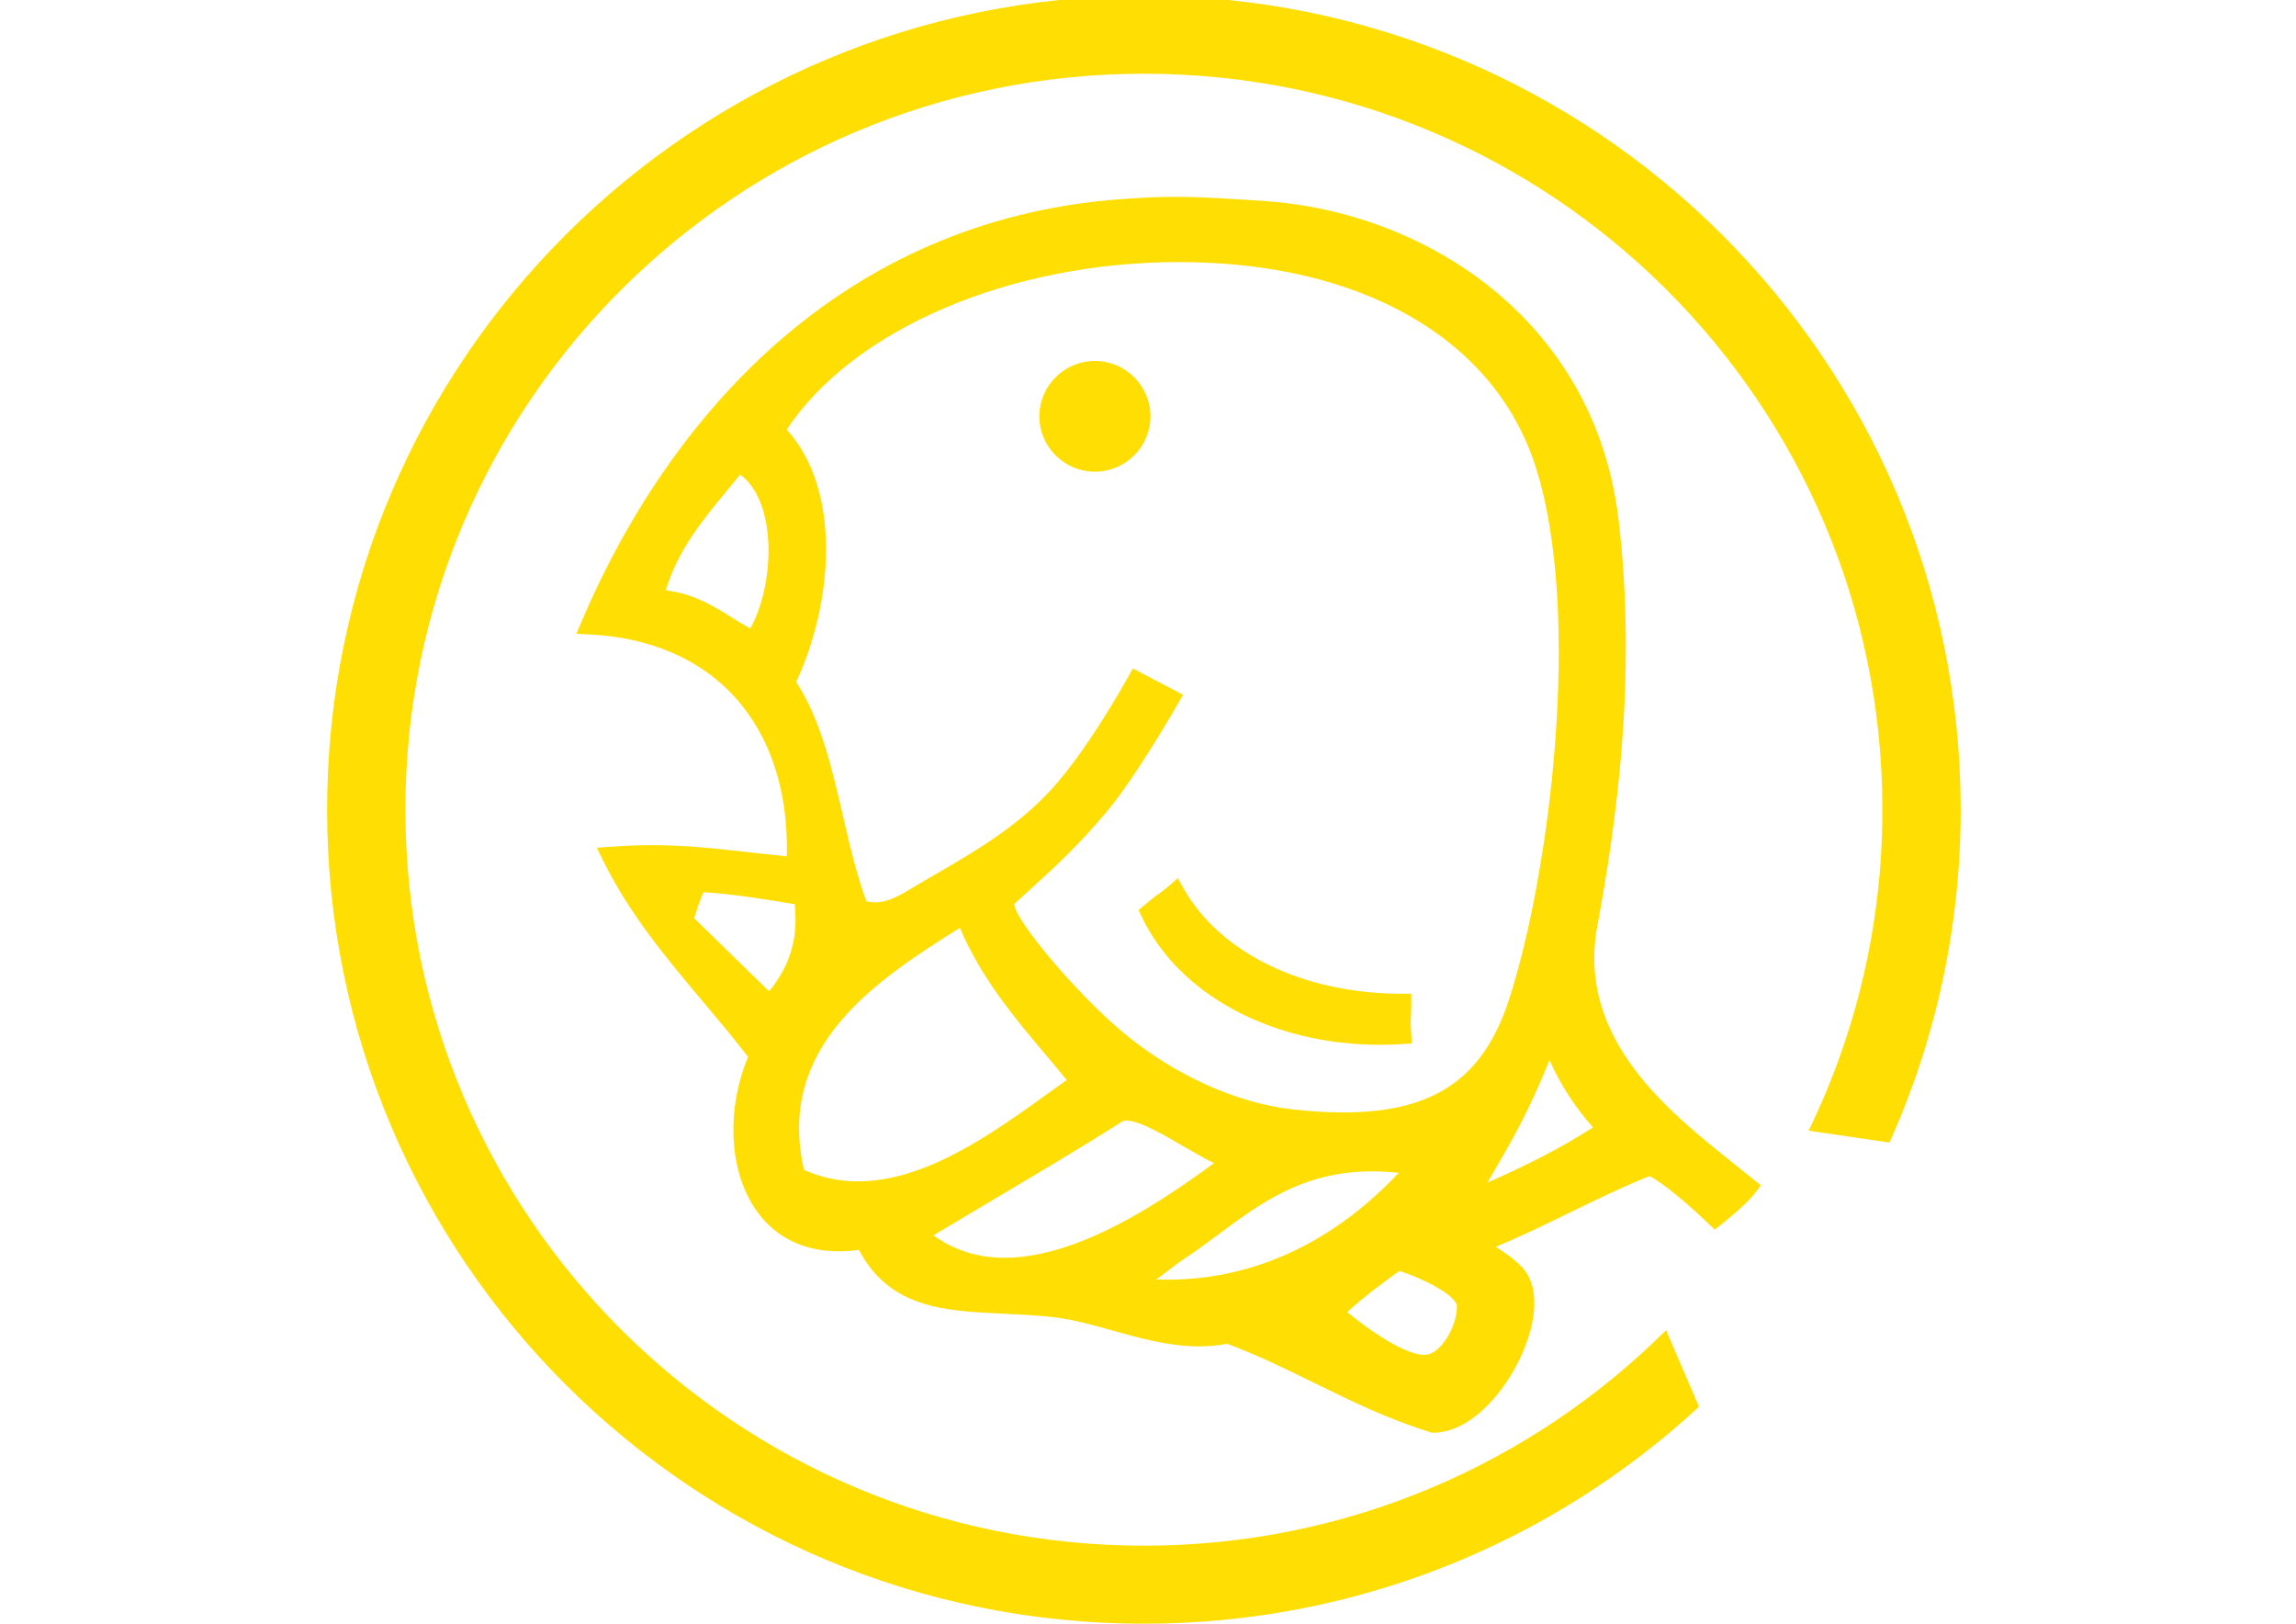 <svg xmlns="http://www.w3.org/2000/svg"  width="841.89px" height="595.281px" viewBox="0 0 841.89 595.281">
<title>advantage-1-illustration</title>
<g>
	<path fill="#FFDE03" d="M643.099,432.491c-2.27-1.856-4.682-3.776-7.182-5.768c-24.408-19.438-57.838-46.06-50.215-87.195
		c6.684-36.071,14.762-90.791,7.764-149.28c-4.023-33.612-19.82-62.602-45.678-83.837c-23.275-19.114-53.484-30.758-85.063-32.788
		l-0.344-0.022c-13.988-0.899-22.43-1.441-31.141-1.441c-5.92,0-11.862,0.246-19.871,0.824
		c-46.694,3.367-88.336,20.332-123.767,50.424c-30.622,26.007-56.321,62.11-74.318,104.407l-1.934,4.546l4.949,0.25
		c22.203,1.122,40.596,9.079,53.195,23.012c13.053,14.435,19.594,34.54,19.015,58.314c-5.367-0.527-10.188-1.065-14.878-1.591
		c-12.008-1.341-22.379-2.499-34.423-2.499c-4.939,0-9.931,0.19-15.258,0.58l-5.118,0.374l2.26,4.59
		c9.784,19.875,23.446,36.111,36.658,51.813c5.53,6.571,11.233,13.352,16.564,20.302c-7.9,18.826-7.102,40.69,2.149,55.008
		c8.077,12.499,21.54,18.068,38.499,15.716c11.239,21.456,31.531,22.402,52.971,23.4c5.892,0.274,11.985,0.559,18.187,1.244
		c6.993,0.773,14.143,2.771,21.712,4.889c10.269,2.87,20.886,5.839,31.851,5.839c3.549,0,7.01-0.319,10.303-0.953
		c11.223,4.188,21.779,9.37,32,14.39c13.299,6.53,27.051,13.283,42.609,18.06l0.498,0.153h0.521c8.879,0,18.512-6.573,26.43-18.035
		c7.559-10.944,13.328-26.838,9.172-37.67c-1.926-5.019-6.242-8.188-12.709-12.453c9.373-3.891,18.309-8.25,26.998-12.49
		c9.434-4.603,19.174-9.354,29.324-13.423c5.131,2.454,15.795,11.795,21.744,17.534l2.176,2.098l2.379-1.863
		c0.371-0.292,9.143-7.189,12.543-11.715l1.988-2.646L643.099,432.491z M289.226,351.181c-1.972,5.333-5.099,9.689-7.213,12.251
		l-27.482-26.822c0.711-2.3,1.994-6.229,3.407-9.535c11.708,0.734,25.087,3.016,33.287,4.412c0.079,0.014,0.156,0.025,0.232,0.039
		c0.021,0.637,0.059,1.299,0.098,1.992C291.79,337.676,292.113,343.371,289.226,351.181z M275.108,230.417
		c-2.286-1.24-4.479-2.609-6.763-4.034c-6.856-4.278-13.918-8.685-24.233-9.961c4.586-14.94,13.394-25.586,22.676-36.806
		c1.517-1.834,3.071-3.711,4.606-5.613c5.077,3.68,7.591,9.757,8.826,14.504C283.619,201.575,281.353,219.275,275.108,230.417z
		 M428.017,466.045c1.939-1.495,3.768-2.907,6.781-4.909c4.129-2.742,8.184-5.755,12.107-8.668
		c15.242-11.321,31.004-23.029,56.23-23.029c3.139,0,6.402,0.183,9.754,0.544c-17.752,18.874-45.918,39.168-84.945,39.168
		c-1.314,0-2.643-0.023-3.977-0.07C425.533,467.962,426.785,466.997,428.017,466.045z M362.352,440.944
		c16.996-10.079,36.258-21.503,49.218-29.834c0.383-0.247,0.987-0.299,1.427-0.299c4.692,0,13.36,5.035,21.006,9.478
		c3.922,2.277,7.711,4.478,11.146,6.144c-18.904,13.821-49.478,34.686-76.792,34.686c-9.814-0.001-18.566-2.762-26.083-8.217
		C348.234,449.317,355.132,445.226,362.352,440.944z M553.24,366.707c-9.441,28.834-27.609,41.136-60.752,41.136
		c-5.709,0-11.98-0.384-18.645-1.14c-20.68-2.348-43.254-12.591-61.934-28.102c-16.685-13.854-39.682-41.041-40.025-47.175
		c1.699-1.558,3.391-3.089,5.087-4.624c8.905-8.055,18.114-16.385,28.942-29.33c10.763-12.868,25.489-38.562,26.11-39.649
		l1.773-3.103l-18.427-9.665l-1.636,2.985c-0.146,0.268-14.807,26.9-28.486,41.668c-12.69,13.7-28.077,22.614-41.652,30.479
		c-2.495,1.443-4.898,2.837-7.177,4.198c-0.508,0.305-1.029,0.622-1.563,0.946c-4.222,2.572-9.007,5.489-13.945,5.488
		c-1.107,0-2.173-0.145-3.228-0.437c-3.581-9.656-6.129-20.668-8.599-31.334c-4.046-17.476-8.225-35.521-17.135-49.021
		c13.625-29.281,16.719-70.373-3.454-92.54c24.443-36.832,81.763-61.412,143.833-61.412c66.545,0,115.355,27.838,130.568,74.468
		C580.433,224.295,568.318,320.651,553.24,366.707z M351.983,340.172c7.824,18.473,19.873,32.78,31.551,46.646
		c2.513,2.983,5.091,6.046,7.611,9.131c-2.19,1.547-4.464,3.187-6.827,4.892c-19.939,14.38-44.752,32.274-69.757,32.274
		c-0.001,0-0.005,0-0.006,0c-6.9-0.001-13.534-1.419-19.743-4.218C284.37,383.561,321.194,359.431,351.983,340.172z
		 M547.128,430.621c6.705-11.445,13.08-22.328,21.045-41.948c4.135,9.197,9.178,16.981,15.932,24.657
		c-12.439,8.039-25.414,14.346-38.713,20.259C545.976,432.587,546.556,431.6,547.128,430.621z M534.228,478.959
		c0,7.701-6.127,17.316-11.307,17.736c-0.197,0.017-0.4,0.022-0.605,0.022c-5.707-0.001-15.926-5.665-28.314-15.646
		c5.793-5.523,15.555-12.585,19.16-15.145C523.437,469.357,534.228,475.299,534.228,478.959z"/>
	<path fill="#FFDE03" d="M517.339,373.33c0.064-1.04,0.152-2.466,0.152-5.552v-3.453h-3.465c-35.959,0-66.637-14.816-80.061-38.666
		l-2.09-3.712l-3.215,2.802c-1.648,1.437-2.285,1.884-3.166,2.502c-1.104,0.772-2.473,1.733-5.97,4.684l-2.027,1.71l1.131,2.396
		c13.493,28.555,47.776,47.006,87.344,47.006c2.742,0,5.527-0.092,8.277-0.271l3.479-0.228l-0.248-3.466
		C517.214,375.355,517.257,374.679,517.339,373.33z"/>
	<path fill="#FFDE03" d="M401.48,132.335c-11.233,0-20.372,9.105-20.372,20.298c0,11.193,9.139,20.299,20.372,20.299
		c11.232,0,20.371-9.106,20.371-20.299C421.851,141.44,412.712,132.335,401.48,132.335z"/>
</g>
<path fill="#FFDE03" d="M610.914,487.65c-49.002,48.822-116.695,79.021-191.469,79.021c-149.552,0-270.788-120.803-270.788-269.82
	s121.236-269.82,270.788-269.82c149.553,0,270.787,120.803,270.787,269.82c0,42.192-9.727,82.118-27.055,117.685l29.654,4.347
	c16.775-37.255,26.113-78.555,26.113-122.031c0-164.819-134.092-298.43-299.501-298.43c-165.41,0-299.5,133.611-299.5,298.43
	c0,164.818,134.09,298.43,299.5,298.43c78.604,0,150.12-30.188,203.55-79.542L610.914,487.65z"/>
</svg>
